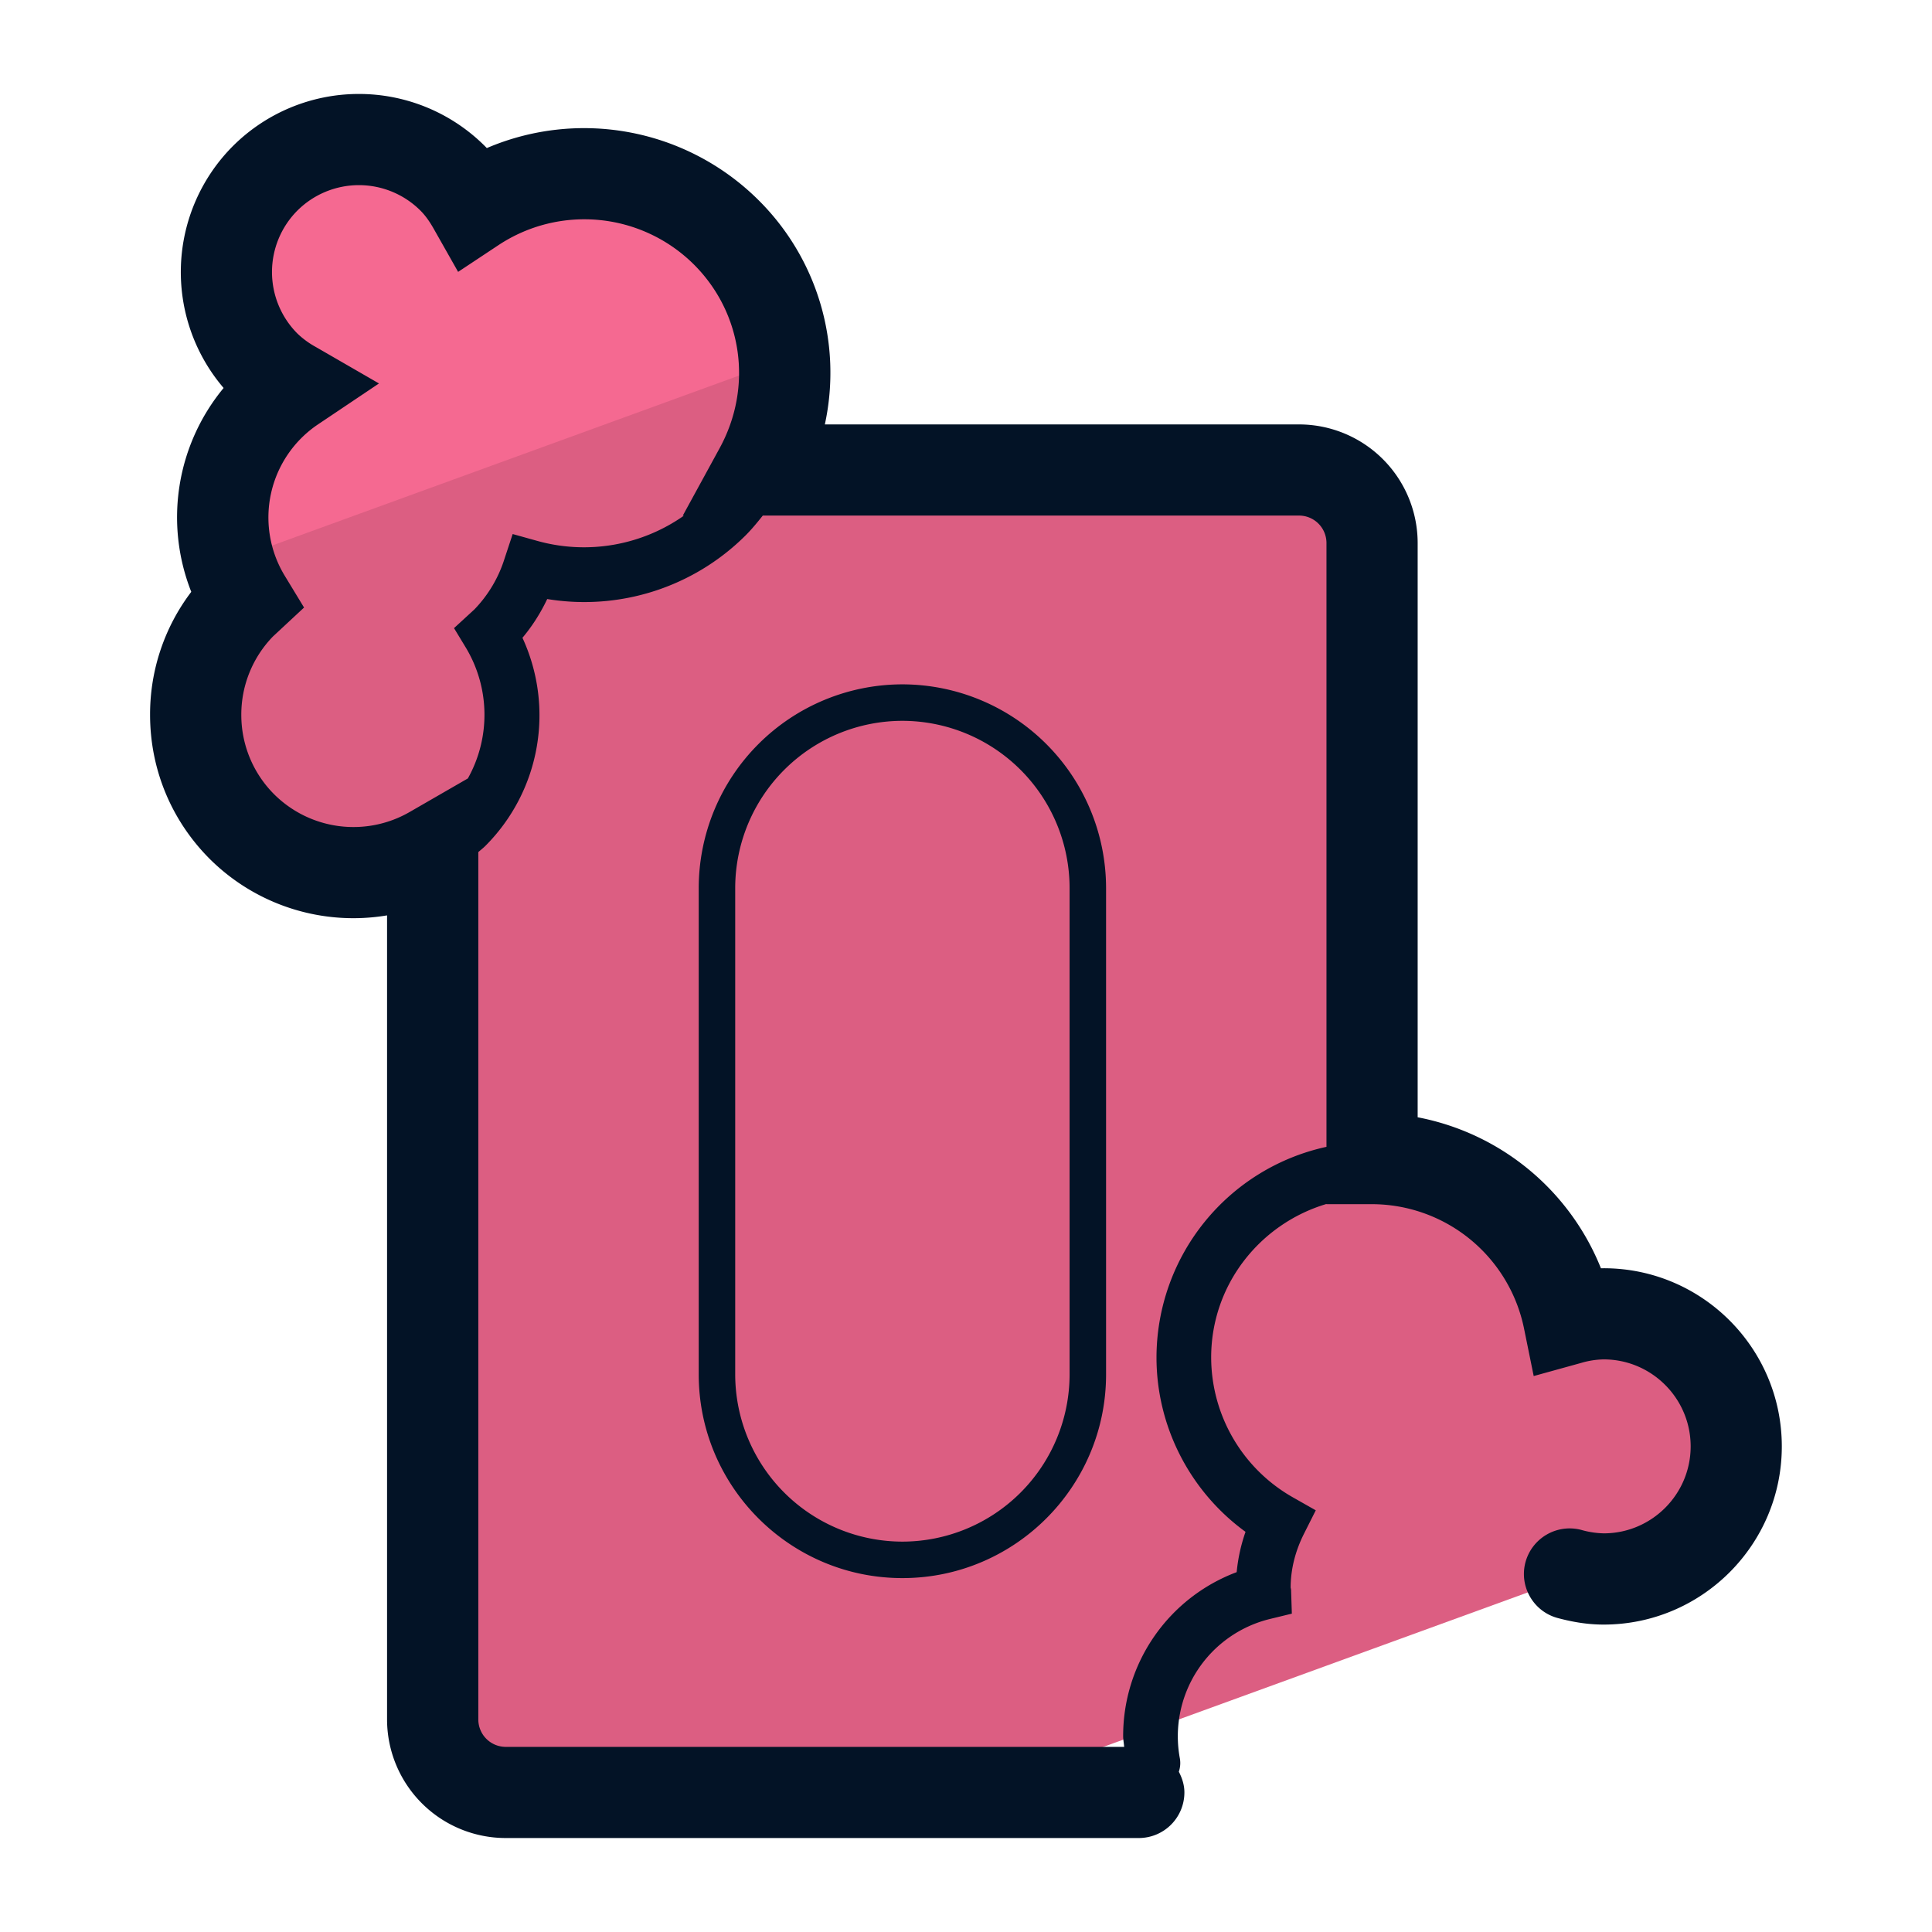 <svg xmlns="http://www.w3.org/2000/svg" version="1" viewBox="0 0 50 50"><circle cx="12.862" cy="7.63" r="2.818" fill="#00C8E2" transform="rotate(-45.001 12.862 7.63)"/><circle cx="12.862" cy="7.63" r="2.818" fill="#00DFFC" transform="rotate(-45.001 12.862 7.63)"/><path fill="#DC5E82" d="M6.264 21.395c1.339 1.339 3.368 1.541 4.934.638V44.5c0 1.043.845 1.888 1.888 1.888h12.231l15.312-5.573c-.005-.026-.003-.054-.008-.08.047.012.096.019.144.031l3.454-1.257a3.396 3.396 0 00.715-2.075 3.43 3.43 0 00-3.431-3.431 3.4 3.4 0 00-.907.136 5.194 5.194 0 00-5.088-4.154V14.052a1.888 1.888 0 00-1.888-1.888H19.659c1.077-1.971.804-4.483-.864-6.151a5.195 5.195 0 00-6.536-.66 3.367 3.367 0 00-.545-.738 3.43 3.43 0 10-4.851 4.851c.217.218.461.386.715.533a4.087 4.087 0 00-.618.505 4.09 4.09 0 00-.596 5.016c-.032.03-.069.051-.1.082a4.098 4.098 0 000 5.793z"/><path fill="#F56991" d="M6.087 14.466l14.346-5.221a5.103 5.103 0 00-1.476-3.232 5.195 5.195 0 00-6.536-.66 3.367 3.367 0 00-.545-.738 3.43 3.43 0 10-4.851 4.851c.218.218.461.386.715.533a4.087 4.087 0 00-.618.505c-1.075 1.075-1.409 2.594-1.035 3.962z"/><g fill="#031326"><path d="M41.504 32.822l-.072.001a6.406 6.406 0 00-4.743-3.908V14.052a3.072 3.072 0 00-3.068-3.068H21.347a6.293 6.293 0 00-1.718-5.806 6.4 6.4 0 00-7.03-1.346l-.051-.052a4.615 4.615 0 00-6.52 0 4.617 4.617 0 00-.241 6.261 5.25 5.25 0 00-.837 5.276 5.232 5.232 0 00-1.066 3.181c0 1.409.549 2.735 1.545 3.732a5.27 5.27 0 004.588 1.46V44.5a3.072 3.072 0 003.068 3.068h16.387a1.18 1.18 0 001.18-1.18c0-.196-.06-.373-.144-.536a.698.698 0 00.028-.338 3.125 3.125 0 012.338-3.617l.559-.136-.019-.575a.322.322 0 00-.012-.097c0-.471.117-.942.347-1.4l.303-.602-.587-.333a4.171 4.171 0 01-2.12-3.624c0-1.882 1.264-3.458 2.983-3.971v.005h1.18a4.023 4.023 0 013.932 3.209l.252 1.239 1.219-.337a2.18 2.18 0 01.592-.094c1.241 0 2.251 1.01 2.251 2.251s-1.01 2.251-2.251 2.251a2.29 2.29 0 01-.579-.089 1.185 1.185 0 00-1.445.836c-.168.63.207 1.277.836 1.445.432.115.81.169 1.187.169 2.542 0 4.611-2.068 4.611-4.611s-2.066-4.611-4.609-4.611zM7.099 20.56a2.9 2.9 0 01-.854-2.062 2.9 2.9 0 01.819-2.026l.805-.749-.496-.816a2.903 2.903 0 01.863-3.928l1.572-1.055-1.64-.947a2.245 2.245 0 01-.471-.345 2.254 2.254 0 010-3.183 2.255 2.255 0 013.184.001c.122.122.234.275.351.484l.624 1.102 1.055-.699a4.023 4.023 0 015.05.511c1.26 1.261 1.527 3.17.663 4.751l-.954 1.746h.03a4.496 4.496 0 01-3.782.657l-.65-.181-.212.641a3.312 3.312 0 01-.78 1.311l-.526.483.297.49a3.373 3.373 0 01.061 3.4l-1.5.865a2.91 2.91 0 01-3.509-.451zM29.93 35.13c0 1.793.869 3.47 2.304 4.514a4.428 4.428 0 00-.229 1.043 4.527 4.527 0 00-2.938 4.244c0 .094.02.184.026.278H13.087a.71.71 0 01-.708-.708V22.052c.059-.053.123-.101.179-.157a4.783 4.783 0 00.963-5.389c.254-.302.467-.637.641-1.003a5.913 5.913 0 005.134-1.647c.161-.161.304-.336.445-.513h13.88a.71.71 0 01.708.708V29.68a5.586 5.586 0 00-4.399 5.45z"/><path d="M23.354 17.711a5.276 5.276 0 00-5.271 5.271V35.57c0 2.906 2.364 5.271 5.271 5.271s5.271-2.365 5.271-5.271V22.982a5.277 5.277 0 00-5.271-5.271zm4.327 17.859a4.332 4.332 0 01-4.327 4.327 4.332 4.332 0 01-4.327-4.327V22.982a4.332 4.332 0 014.327-4.327 4.332 4.332 0 014.327 4.327V35.57z"/></g></svg>